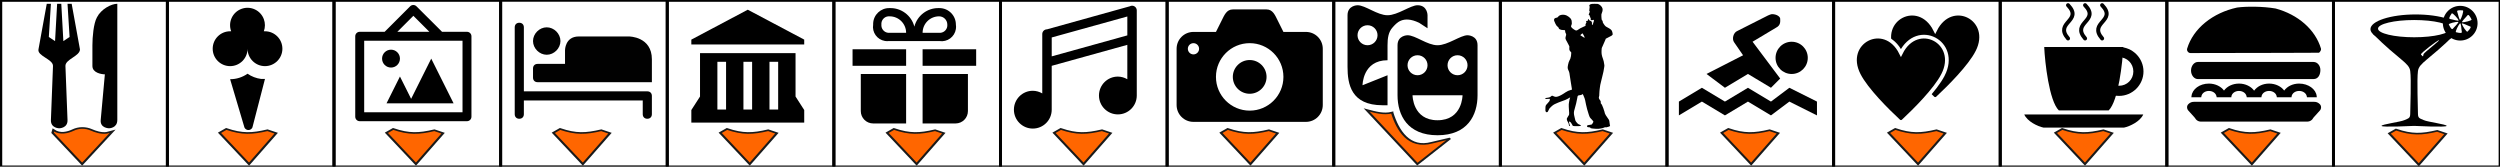 <?xml version="1.0" encoding="UTF-8" standalone="no"?>
<!-- Generator: Adobe Illustrator 19.2.1, SVG Export Plug-In . SVG Version: 6.00 Build 0)  -->

<svg
   xmlns:dc="http://purl.org/dc/elements/1.1/"
   xmlns:cc="http://creativecommons.org/ns#"
   xmlns:rdf="http://www.w3.org/1999/02/22-rdf-syntax-ns#"
   xmlns:svg="http://www.w3.org/2000/svg"
   xmlns="http://www.w3.org/2000/svg"
   xmlns:sodipodi="http://sodipodi.sourceforge.net/DTD/sodipodi-0.dtd"
   xmlns:inkscape="http://www.inkscape.org/namespaces/inkscape"
   version="1.1"
   id="Layer_1"
   x="0px"
   y="0px"
   width="675"
   height="45"
   viewBox="0 0 675 45"
   xml:space="preserve"
   inkscape:version="0.91 r13725"
   sodipodi:docname="categorysprite.svg"><defs
     id="defs7"><filter
       style="color-interpolation-filters:sRGB"
       inkscape:label="Fade to Black or White"
       id="filter4238"><feColorMatrix
         values="1 0 0 0 0 0 1 0 0 0 0 0 1 0 0 0 0 0 1 0"
         id="feColorMatrix4240"
         result="fbSourceGraphic" /><feColorMatrix
         result="fbSourceGraphicAlpha"
         in="fbSourceGraphic"
         values="0 0 0 -1 0 0 0 0 -1 0 0 0 0 -1 0 0 0 0 1 0"
         id="feColorMatrix4242" /><feColorMatrix
         id="feColorMatrix4244"
         values="1 0 0 0 0 0 1 0 0 0 0 0 1 0 0 0 0 0 1 0"
         in="fbSourceGraphic" /></filter><pattern
       id="EMFhbasepattern"
       patternUnits="userSpaceOnUse"
       width="6"
       height="6"
       x="0"
       y="0" /><filter
       style="color-interpolation-filters:sRGB;"
       inkscape:label="Silhouette"
       id="filter4430"><feColorMatrix
         values="1 0 0 0 0 0 1 0 0 0 0 0 1 0 0 0 0 0 1 0"
         id="feColorMatrix4432"
         result="fbSourceGraphic" /><feColorMatrix
         result="fbSourceGraphicAlpha"
         in="fbSourceGraphic"
         values="0 0 0 -1 0 0 0 0 -1 0 0 0 0 -1 0 0 0 0 1 0"
         id="feColorMatrix4434" /><feColorMatrix
         id="feColorMatrix4436"
         values="1 0 0 0 0 0 1 0 0 0 0 0 1 0 0 0 0 0 1 0"
         in="fbSourceGraphic"
         result="fbSourceGraphic" /><feColorMatrix
         result="fbSourceGraphicAlpha"
         in="fbSourceGraphic"
         values="0 0 0 -1 0 0 0 0 -1 0 0 0 0 -1 0 0 0 0 1 0"
         id="feColorMatrix4438" /><feColorMatrix
         id="feColorMatrix4440"
         values="1 0 0 0 0 0 1 0 0 0 0 0 1 0 0 0 0 0 1 0"
         in="fbSourceGraphic"
         result="fbSourceGraphic" /><feColorMatrix
         result="fbSourceGraphicAlpha"
         in="fbSourceGraphic"
         values="0 0 0 -1 0 0 0 0 -1 0 0 0 0 -1 0 0 0 0 1 0"
         id="feColorMatrix4442" /><feColorMatrix
         id="feColorMatrix4444"
         values="1 0 0 0 0 0 1 0 0 0 0 0 1 0 0 0 0 0 1 0"
         in="fbSourceGraphic"
         result="fbSourceGraphic" /><feColorMatrix
         result="fbSourceGraphicAlpha"
         in="fbSourceGraphic"
         values="0 0 0 -1 0 0 0 0 -1 0 0 0 0 -1 0 0 0 0 1 0"
         id="feColorMatrix4446" /><feColorMatrix
         id="feColorMatrix4448"
         values="1 0 0 0 0 0 1 0 0 0 0 0 1 0 0 0 0 0 1 0"
         in="fbSourceGraphic"
         result="fbSourceGraphic" /><feColorMatrix
         result="fbSourceGraphicAlpha"
         in="fbSourceGraphic"
         values="0 0 0 -1 0 0 0 0 -1 0 0 0 0 -1 0 0 0 0 1 0"
         id="feColorMatrix4450" /><feColorMatrix
         id="feColorMatrix4452"
         values="1 0 0 0 0 0 1 0 0 0 0 0 1 0 0 0 0 0 1 0"
         in="fbSourceGraphic"
         result="fbSourceGraphic" /><feColorMatrix
         result="fbSourceGraphicAlpha"
         in="fbSourceGraphic"
         values="0 0 0 -1 0 0 0 0 -1 0 0 0 0 -1 0 0 0 0 1 0"
         id="feColorMatrix4454" /><feColorMatrix
         id="feColorMatrix4456"
         values="1 0 0 0 0 0 1 0 0 0 0 0 1 0 0 0 0 0 1 0"
         in="fbSourceGraphic"
         result="fbSourceGraphic" /><feColorMatrix
         result="fbSourceGraphicAlpha"
         in="fbSourceGraphic"
         values="0 0 0 -1 0 0 0 0 -1 0 0 0 0 -1 0 0 0 0 1 0"
         id="feColorMatrix4458" /><feColorMatrix
         id="feColorMatrix4460"
         values="1 0 0 0 0 0 1 0 0 0 0 0 1 0 0 0 0 0 1 0"
         in="fbSourceGraphic"
         result="fbSourceGraphic" /><feColorMatrix
         result="fbSourceGraphicAlpha"
         in="fbSourceGraphic"
         values="0 0 0 -1 0 0 0 0 -1 0 0 0 0 -1 0 0 0 0 1 0"
         id="feColorMatrix4462" /><feColorMatrix
         id="feColorMatrix4464"
         values="1 0 0 0 0 0 1 0 0 0 0 0 1 0 0 0 0 0 1 0"
         in="fbSourceGraphic"
         result="fbSourceGraphic" /><feColorMatrix
         result="fbSourceGraphicAlpha"
         in="fbSourceGraphic"
         values="0 0 0 -1 0 0 0 0 -1 0 0 0 0 -1 0 0 0 0 1 0"
         id="feColorMatrix4466" /><feColorMatrix
         id="feColorMatrix4468"
         values="1 0 0 0 0 0 1 0 0 0 0 0 1 0 0 0 0 0 1 0"
         in="fbSourceGraphic"
         result="fbSourceGraphic" /><feColorMatrix
         result="fbSourceGraphicAlpha"
         in="fbSourceGraphic"
         values="0 0 0 -1 0 0 0 0 -1 0 0 0 0 -1 0 0 0 0 1 0"
         id="feColorMatrix4470" /><feFlood
         id="feFlood4472"
         flood-opacity="1"
         flood-color="rgb(0,0,0)"
         result="flood"
         in="fbSourceGraphic" /><feComposite
         id="feComposite4474"
         in2="fbSourceGraphic"
         in="flood"
         operator="in"
         result="composite" /><feGaussianBlur
         id="feGaussianBlur4476"
         stdDeviation="0.01"
         result="fbSourceGraphic" /><feColorMatrix
         result="fbSourceGraphicAlpha"
         in="fbSourceGraphic"
         values="0 0 0 -1 0 0 0 0 -1 0 0 0 0 -1 0 0 0 0 1 0"
         id="feColorMatrix4478" /><feFlood
         id="feFlood4480"
         flood-opacity="1"
         flood-color="rgb(0,0,0)"
         result="flood"
         in="fbSourceGraphic" /><feComposite
         id="feComposite4482"
         in2="fbSourceGraphic"
         in="flood"
         operator="in"
         result="composite" /><feGaussianBlur
         id="feGaussianBlur4484"
         stdDeviation="0.01"
         result="fbSourceGraphic" /><feColorMatrix
         result="fbSourceGraphicAlpha"
         in="fbSourceGraphic"
         values="0 0 0 -1 0 0 0 0 -1 0 0 0 0 -1 0 0 0 0 1 0"
         id="feColorMatrix4494" /><feFlood
         id="feFlood4496"
         flood-opacity="0.918"
         flood-color="rgb(10,0,0)"
         result="flood"
         in="fbSourceGraphic" /><feComposite
         id="feComposite4498"
         in2="fbSourceGraphic"
         in="flood"
         operator="in"
         result="composite" /><feGaussianBlur
         id="feGaussianBlur4500"
         stdDeviation="0.01"
         result="fbSourceGraphic" /><feColorMatrix
         result="fbSourceGraphicAlpha"
         in="fbSourceGraphic"
         values="0 0 0 -1 0 0 0 0 -1 0 0 0 0 -1 0 0 0 0 1 0"
         id="feColorMatrix4502" /><feFlood
         id="feFlood4504"
         flood-opacity="0.918"
         flood-color="rgb(10,0,0)"
         result="flood"
         in="fbSourceGraphic" /><feComposite
         id="feComposite4506"
         in2="fbSourceGraphic"
         in="flood"
         operator="out"
         result="composite" /><feGaussianBlur
         id="feGaussianBlur4508"
         stdDeviation="0.01" /></filter></defs><sodipodi:namedview
     pagecolor="#ffffff"
     bordercolor="#666666"
     borderopacity="1"
     objecttolerance="10"
     gridtolerance="10"
     guidetolerance="10"
     inkscape:pageopacity="0"
     inkscape:pageshadow="2"
     inkscape:window-width="1865"
     inkscape:window-height="1056"
     id="namedview5"
     showgrid="false"
     inkscape:zoom="2"
     inkscape:cx="492.87913"
     inkscape:cy="85.448181"
     inkscape:window-x="55"
     inkscape:window-y="24"
     inkscape:window-maximized="1"
     inkscape:current-layer="Layer_1" /><path
     d="m 119.353,8.586 -6.903,-6.879 c -0.469,-0.473 -1.233,-0.476 -1.707,-0.007 -0.004,0.002 -0.004,0.005 -0.008,0.007 l -6.879,6.879 -6.734,0 c -0.666,0 -1.207,0.54 -1.207,1.207 l 0,21.722 c 0,0.666 0.54,1.207 1.207,1.207 l 28.963,0 c 0.666,0 1.207,-0.54 1.207,-1.207 l 0,-21.722 c 0,-0.666 -0.54,-1.207 -1.207,-1.207 l -6.734,0 z m -7.748,-4.32 4.32,4.32 -8.641,0 4.32,-4.32 z m 13.275,26.043 -26.55,0 0,-19.309 26.55,0 0,19.309 z M 105.572,18.241 c -1.333,0 -2.414,-1.081 -2.414,-2.414 0,-1.333 1.081,-2.414 2.414,-2.414 1.333,0 2.414,1.081 2.414,2.414 0,1.333 -1.081,2.414 -2.414,2.414 z m 16.895,9.654 -18.102,0 3.62,-7.241 3.017,6.034 5.431,-10.861 6.034,12.068 z"
     id="path3"
     inkscape:connector-curvature="0" /><path
     id="path4381"
     d="m 430.388,1.033 c -0.577,-0.002 -0.754,0.026 -0.969,0.129 -0.293,0.14 -0.368,0.302 -0.254,0.548 0.058,0.124 0.06,0.146 0.03,0.277 -0.018,0.079 -0.046,0.322 -0.062,0.54 l -0.029,0.398 0.076,0.114 0.076,0.114 -0.061,0.141 c -0.298,0.689 -0.299,0.702 -0.085,0.818 0.139,0.076 0.146,0.088 0.137,0.266 -0.004,0.08 0.009,0.109 0.063,0.145 0.055,0.036 0.066,0.061 0.055,0.131 -0.01,0.069 0.005,0.106 0.072,0.181 0.072,0.08 0.082,0.107 0.064,0.177 -0.054,0.216 0.007,0.405 0.143,0.439 0.039,0.01 0.207,-0.009 0.374,-0.041 0.166,-0.032 0.312,-0.059 0.323,-0.058 0.03,6.385e-4 0.025,0.292 -0.006,0.348 -0.014,0.026 -0.076,0.225 -0.138,0.442 -0.139,0.488 -0.187,0.626 -0.22,0.626 -0.035,0 -0.188,-0.245 -0.188,-0.301 0,-0.025 0.018,-0.061 0.041,-0.08 0.026,-0.022 0.041,-0.082 0.041,-0.168 0,-0.106 -0.014,-0.148 -0.067,-0.201 -0.037,-0.037 -0.082,-0.067 -0.1,-0.067 -0.02,0 -0.014,-0.021 0.016,-0.054 0.047,-0.052 0.046,-0.056 -0.037,-0.134 -0.051,-0.047 -0.173,-0.109 -0.298,-0.151 -0.232,-0.077 -0.338,-0.165 -0.434,-0.357 -0.03,-0.061 -0.074,-0.126 -0.096,-0.145 -0.063,-0.052 -0.107,0.056 -0.121,0.303 l -0.012,0.211 -0.17,0 c -0.293,0 -0.393,0.147 -0.246,0.363 0.065,0.096 0.066,0.099 0.014,0.127 -0.067,0.036 -0.125,0.146 -0.15,0.286 -0.011,0.059 -0.042,0.153 -0.07,0.209 -0.064,0.127 -0.064,0.145 0.007,0.215 0.048,0.048 0.051,0.063 0.02,0.094 -0.085,0.084 -0.375,0.234 -0.709,0.368 -0.494,0.198 -1.099,0.532 -1.369,0.755 -0.122,0.101 -0.341,0.195 -0.456,0.195 -0.161,4.063e-4 -0.346,-0.085 -0.664,-0.308 -0.761,-0.533 -0.855,-0.711 -0.643,-1.208 l 0.102,-0.238 -0.007,-0.367 c -0.004,-0.202 -0.021,-0.435 -0.037,-0.517 -0.037,-0.187 -0.157,-0.432 -0.305,-0.624 -0.185,-0.241 -0.613,-0.57 -0.985,-0.757 -0.816,-0.411 -1.955,-0.277 -2.331,0.274 -0.132,0.193 -0.221,0.25 -0.454,0.29 -0.406,0.069 -0.591,0.192 -0.657,0.44 -0.067,0.25 0.005,0.491 0.36,1.204 0.227,0.456 0.289,0.534 0.711,0.902 0.135,0.117 0.159,0.154 0.179,0.266 0.028,0.16 0.07,0.207 0.274,0.316 0.265,0.141 0.533,0.199 0.962,0.206 0.479,0.008 0.485,0.013 0.502,0.359 0.011,0.216 0.024,0.262 0.13,0.471 0.168,0.331 0.172,0.383 0.051,0.788 -0.078,0.264 -0.101,0.388 -0.101,0.552 -3.9e-4,0.203 0.006,0.226 0.155,0.531 0.086,0.175 0.233,0.447 0.329,0.604 0.096,0.157 0.263,0.476 0.372,0.707 l 0.198,0.422 -0.011,0.204 c -0.026,0.51 -0.019,0.634 0.05,0.815 0.045,0.119 0.101,0.207 0.174,0.272 0.314,0.283 0.29,0.244 0.29,0.485 0,0.515 -0.11,1.189 -0.249,1.523 -0.045,0.109 -0.142,0.304 -0.214,0.432 -0.162,0.289 -0.311,0.731 -0.396,1.175 -0.159,0.829 -0.148,1.012 0.095,1.528 0.258,0.547 0.267,0.588 0.507,2.328 0.054,0.389 0.133,0.891 0.176,1.116 0.159,0.827 0.249,1.39 0.253,1.586 l 0.005,0.201 -0.313,0.081 c -0.548,0.142 -0.922,0.311 -1.401,0.632 -0.135,0.09 -0.349,0.234 -0.476,0.319 -0.711,0.476 -1.486,0.833 -1.949,0.898 -0.292,0.041 -0.512,-0.003 -0.836,-0.166 -0.375,-0.189 -0.416,-0.185 -0.71,0.076 -0.074,0.066 -0.179,0.142 -0.234,0.17 -0.148,0.076 -0.504,0.159 -0.82,0.192 -0.421,0.044 -0.394,0.032 -0.411,0.181 -0.008,0.071 -0.01,0.135 -0.004,0.141 0.006,0.006 0.214,-0.006 0.462,-0.028 0.248,-0.021 0.514,-0.033 0.592,-0.025 l 0.141,0.014 0.009,0.109 c 0.015,0.172 -0.044,0.377 -0.157,0.549 -0.057,0.087 -0.271,0.335 -0.474,0.552 -0.489,0.52 -0.525,0.588 -0.561,1.065 -0.062,0.81 -0.027,1.091 0.154,1.25 0.088,0.077 0.113,0.086 0.221,0.074 0.216,-0.024 0.324,-0.156 0.497,-0.605 0.122,-0.317 0.226,-0.457 0.602,-0.813 0.531,-0.502 0.827,-0.696 1.462,-0.956 0.161,-0.066 0.396,-0.17 0.522,-0.231 0.126,-0.061 0.388,-0.161 0.582,-0.222 0.972,-0.307 1.745,-0.643 2.349,-1.022 0.154,-0.097 0.285,-0.172 0.291,-0.166 0.006,0.006 -0.014,0.064 -0.043,0.13 -0.087,0.195 -0.181,0.605 -0.272,1.185 -0.083,0.532 -0.085,0.559 -0.07,1.225 0.008,0.374 0.036,0.858 0.062,1.075 0.048,0.4 0.057,0.802 0.024,1.025 -0.014,0.093 -0.085,0.222 -0.301,0.543 -0.164,0.243 -0.29,0.461 -0.301,0.517 -0.01,0.053 -0.012,0.18 -0.005,0.282 0.012,0.162 0.034,0.225 0.185,0.508 0.303,0.569 0.318,0.607 0.368,0.93 l 0.047,0.304 0.131,0 0.131,0 -0.04,-0.129 c -0.225,-0.73 -0.272,-0.935 -0.231,-1.012 0.041,-0.076 0.098,-0.07 0.264,0.025 0.193,0.111 0.316,0.271 0.539,0.705 0.138,0.267 0.211,0.38 0.261,0.404 0.127,0.06 0.914,0.095 1.424,0.063 0.532,-0.033 0.61,-0.045 0.676,-0.104 0.099,-0.087 0.032,-0.168 -0.208,-0.25 -0.336,-0.115 -0.514,-0.223 -0.72,-0.434 -0.11,-0.113 -0.271,-0.311 -0.358,-0.442 -0.129,-0.194 -0.167,-0.277 -0.205,-0.45 -0.025,-0.117 -0.099,-0.427 -0.165,-0.689 -0.273,-1.087 -0.269,-1.413 0.028,-2.337 0.229,-0.711 0.585,-2.215 0.695,-2.933 0.061,-0.398 0.068,-0.425 0.143,-0.533 0.08,-0.115 0.182,-0.153 0.489,-0.184 0.371,-0.037 0.45,-0.061 0.658,-0.2 l 0.175,-0.118 0.194,0.403 c 0.107,0.222 0.248,0.566 0.313,0.765 0.12,0.366 0.155,0.518 0.383,1.693 0.134,0.691 0.424,1.748 0.725,2.641 0.27,0.803 0.28,0.82 0.769,1.318 0.249,0.253 0.44,0.471 0.465,0.53 0.053,0.128 0.018,0.257 -0.12,0.442 -0.054,0.072 -0.122,0.184 -0.15,0.248 -0.086,0.192 -0.212,0.241 -0.787,0.307 -0.482,0.055 -0.643,0.137 -0.643,0.327 0,0.13 0.083,0.235 0.212,0.269 0.055,0.015 0.223,0.035 0.373,0.045 0.269,0.018 0.273,0.019 0.313,0.102 0.074,0.15 0.143,0.177 0.585,0.223 0.224,0.023 0.592,0.053 0.816,0.067 0.655,0.039 1.061,0.017 1.429,-0.077 0.172,-0.044 0.404,-0.094 0.515,-0.111 0.145,-0.022 0.267,-0.064 0.43,-0.149 0.222,-0.115 0.231,-0.117 0.312,-0.077 0.072,0.036 0.114,0.037 0.304,0.008 0.407,-0.062 0.942,-0.273 0.942,-0.371 0,-0.017 -0.023,-0.121 -0.051,-0.232 -0.028,-0.111 -0.066,-0.367 -0.084,-0.569 -0.038,-0.424 -0.086,-0.664 -0.164,-0.818 -0.031,-0.06 -0.171,-0.267 -0.313,-0.46 -0.478,-0.653 -0.731,-1.072 -0.798,-1.321 -0.016,-0.06 -0.061,-0.25 -0.1,-0.422 -0.08,-0.356 -0.54,-1.611 -0.683,-1.864 -0.051,-0.09 -0.144,-0.223 -0.208,-0.296 l -0.115,-0.132 0.007,-0.257 c 0.008,-0.301 -0.005,-0.335 -0.246,-0.635 -0.179,-0.223 -0.215,-0.293 -0.263,-0.517 -0.03,-0.137 -0.026,-0.171 0.039,-0.395 0.066,-0.223 0.072,-0.286 0.071,-0.707 -5.1e-4,-0.313 0.016,-0.585 0.052,-0.844 0.029,-0.21 0.072,-0.578 0.095,-0.817 0.05,-0.513 0.152,-1.033 0.339,-1.734 0.075,-0.28 0.173,-0.684 0.219,-0.898 0.045,-0.214 0.155,-0.665 0.243,-1.001 0.088,-0.337 0.169,-0.68 0.178,-0.762 0.04,-0.348 0.184,-1.194 0.223,-1.316 0.032,-0.099 0.039,-0.188 0.026,-0.351 -0.016,-0.202 -0.04,-0.351 -0.18,-1.081 -0.027,-0.142 -0.113,-0.43 -0.191,-0.639 -0.345,-0.928 -0.421,-1.344 -0.401,-2.189 0.017,-0.683 0.029,-0.743 0.26,-1.212 0.195,-0.397 0.479,-1.043 0.722,-1.646 l 0.181,-0.449 0.129,-0.051 c 0.225,-0.089 1.164,-0.578 1.393,-0.726 0.24,-0.154 0.327,-0.272 0.327,-0.444 0,-0.175 -0.113,-0.657 -0.193,-0.826 -0.168,-0.352 -0.449,-0.577 -1.233,-0.989 -0.509,-0.268 -0.586,-0.336 -0.935,-0.834 -0.275,-0.392 -0.332,-0.508 -0.332,-0.675 0,-0.201 -0.03,-0.29 -0.113,-0.337 -0.043,-0.024 -0.077,-0.055 -0.077,-0.068 -8e-5,-0.013 -0.018,-0.038 -0.04,-0.054 -0.053,-0.04 -0.087,-0.282 -0.126,-0.892 -0.036,-0.575 -0.016,-0.732 0.139,-1.086 0.182,-0.414 0.236,-0.845 0.148,-1.181 -0.114,-0.438 -0.612,-0.962 -1.095,-1.15 -0.178,-0.07 -0.201,-0.072 -0.904,-0.081 -0.1,-0.001 -0.191,-0.002 -0.273,-0.002 z m -3.115,7.965 0.076,0.09 c 0.042,0.049 0.167,0.273 0.279,0.496 0.16,0.318 0.204,0.431 0.204,0.524 0,0.065 -0.009,0.117 -0.02,0.116 -0.022,-0.003 -0.348,-0.207 -0.646,-0.406 -0.105,-0.07 -0.255,-0.163 -0.333,-0.206 -0.079,-0.044 -0.143,-0.092 -0.143,-0.107 -3e-5,-0.042 0.236,-0.261 0.421,-0.391 l 0.163,-0.114 z"
     style="fill:#000000"
     inkscape:connector-curvature="0" /><path
     d="m 332.863,2.545 c -1.682,0 -2.284,1.532 -3.036,3.036 l -1.518,3.036 -6.072,0 c -2.523,0 -4.554,2.031 -4.554,4.554 l 0,15.179 c 0,2.523 2.031,4.554 4.554,4.554 l 30.359,0 c 2.523,0 4.554,-2.031 4.554,-4.554 l 0,-15.179 c 0,-2.523 -2.031,-4.554 -4.554,-4.554 l -6.072,0 -1.518,-3.036 c -0.759,-1.518 -1.354,-3.036 -3.036,-3.036 l -9.108,0 z m -10.626,9.108 c 0.838,0 1.518,0.68 1.518,1.518 0,0.838 -0.68,1.518 -1.518,1.518 -0.838,0 -1.518,-0.68 -1.518,-1.518 0,-0.838 0.68,-1.518 1.518,-1.518 z m 15.179,0 c 5.03,0 9.108,4.077 9.108,9.108 0,5.03 -4.077,9.108 -9.108,9.108 -5.03,0 -9.108,-4.077 -9.108,-9.108 0,-5.03 4.077,-9.108 9.108,-9.108 z m 0,4.554 c -2.515,0 -4.554,2.039 -4.554,4.554 l 0,0 c 0,2.515 2.039,4.554 4.554,4.554 l 0,0 c 2.515,0 4.554,-2.039 4.554,-4.554 l 0,0 c 0,-2.515 -2.039,-4.554 -4.554,-4.554 l 0,0 z"
     id="rect7143"
     inkscape:connector-curvature="0" /><path
     id="path4173"
     d="m 244.652,13.308 0,4.45 -14.462,0 0,-4.45 14.462,0 z m 4.45,0 0,4.45 14.462,0 0,-4.45 -14.462,0 z m -16.687,6.675 0,10.012 c 0,1.843 1.494,3.337 3.337,3.337 l 8.9,0 0,-13.349 -12.237,0 z m 16.687,0 0,13.349 8.9,0 c 1.843,0 3.337,-1.494 3.337,-3.337 l 0,-10.012 -12.237,0 z m 4.45,-17.799 c -3.122,-0.099 -5.895,1.981 -6.675,5.006 -0.779,-3.025 -3.553,-5.105 -6.675,-5.006 -2.383,-0.075 -4.375,1.796 -4.45,4.179 -0.003,0.09 -0.003,0.181 0,0.271 -0.346,2.097 1.073,4.078 3.17,4.425 0.357,0.059 0.72,0.067 1.079,0.025 l 13.639,0 c 2.124,0.333 4.117,-1.119 4.45,-3.243 0.063,-0.4 0.063,-0.807 0,-1.207 4.4e-4,-2.458 -1.991,-4.45 -4.449,-4.451 -0.03,0 -0.06,2.225e-4 -0.09,8.901e-4 z m -13.349,6.675 c -1.126,0.103 -2.122,-0.726 -2.225,-1.852 -0.011,-0.124 -0.011,-0.249 0,-0.373 -0.103,-1.126 0.726,-2.122 1.852,-2.225 0.124,-0.011 0.249,-0.011 0.373,0 2.458,0 4.45,1.992 4.45,4.45 l -4.45,0 z m 13.349,0 -4.45,0 c 0,-2.458 1.992,-4.45 4.45,-4.45 1.229,0 2.225,0.996 2.225,2.225 0.103,1.126 -0.726,2.122 -1.852,2.225 -0.124,0.011 -0.249,0.011 -0.373,0 z"
     inkscape:connector-curvature="0" /><path
     inkscape:connector-curvature="0"
     d="m 62.133,21.385 c 1.683,0.001 3.326,-0.516 4.705,-1.482 1.091,0.761 2.35,1.245 3.67,1.411 l 1.035,0 -3.387,13.079 c -0.255,0.598 -0.945,0.876 -1.543,0.621 -0.279,-0.119 -0.502,-0.342 -0.621,-0.621 L 62.133,21.385 Z"
     id="path4193" /><path
     inkscape:connector-curvature="0"
     d="m 76.248,13.151 c 0,2.598 -2.106,4.705 -4.705,4.705 -2.598,0 -4.705,-2.106 -4.705,-4.705 l 0,0 0,0 0,0 c 0,2.598 -2.106,4.705 -4.705,4.705 -2.598,0 -4.705,-2.106 -4.705,-4.705 0,-2.598 2.106,-4.705 4.705,-4.705 l 0.282,0 c -0.904,-2.436 0.338,-5.144 2.773,-6.048 2.436,-0.904 5.144,0.338 6.048,2.773 0.392,1.056 0.392,2.218 0,3.274 l 0.306,0 c 2.598,2.353e-4 4.705,2.107 4.705,4.705 z"
     id="path4195" /><path
     d="m 140.21,6.144 c -0.741,0 -1.234,0.494 -1.234,1.234 l 0,18.517 0,4.938 c 0,0.741 0.494,1.234 1.234,1.234 0.741,0 1.234,-0.494 1.234,-1.234 l 0,-3.703 32.096,0 0,3.703 c 0,0.741 0.494,1.234 1.234,1.234 0.741,0 1.234,-0.494 1.234,-1.234 l 0,-4.938 c 0,-0.741 -0.494,-1.234 -1.234,-1.234 l -33.33,0 0,-17.282 c 0,-0.741 -0.494,-1.234 -1.234,-1.234 z m 7.407,1.234 c -1.975,0 -3.703,1.728 -3.703,3.703 l 0,0 c 0,1.975 1.728,3.703 3.703,3.703 l 0,0 c 1.975,0 3.703,-1.728 3.703,-3.703 l 0,0 c 0,-1.975 -1.728,-3.703 -3.703,-3.703 l 0,0 z m 8.641,2.469 c -3.703,0 -3.703,3.703 -3.703,3.703 l 0,3.703 -7.407,0 c -0.741,0 -1.234,0.494 -1.234,1.234 l 0,2.469 c 0,0.741 0.494,1.234 1.234,1.234 l 8.641,0 22.22,0 0,-6.172 c 0,-6.172 -6.172,-6.172 -6.172,-6.172 l -13.579,0 z"
     style="fill:#010101"
     id="rect6507"
     inkscape:connector-curvature="0" /><path
     id="path4217"
     d="m 305.656,1.541 c -0.205,0.002 -0.407,0.055 -0.587,0.153 l -22.38,6.227 c -0.705,0 -1.276,0.571 -1.276,1.276 l 0,16.026 c -0.773,-0.459 -1.653,-0.705 -2.552,-0.715 -2.819,0 -5.104,2.285 -5.104,5.104 0,2.819 2.285,5.104 5.104,5.104 2.819,0 5.104,-2.285 5.104,-5.104 l 0,-11.841 20.415,-5.665 0,9.289 c -0.773,-0.459 -1.653,-0.705 -2.552,-0.715 -2.819,0 -5.104,2.285 -5.104,5.104 0,2.819 2.285,5.104 5.104,5.104 2.819,0 5.104,-2.285 5.104,-5.104 l 0,-22.967 c 0,-0.705 -0.571,-1.276 -1.276,-1.276 z m -1.276,8.013 -20.415,5.665 0,-5.104 20.415,-5.665 c 0,0 0,5.104 0,5.104 z"
     inkscape:connector-curvature="0" /><path
     d="M 12.625,1.019 10.384,13.346 c -0.328,1.804 3.993,2.647 3.922,4.482 l -0.56,14.568 c -0.086,2.24 2.241,2.241 2.241,2.241 0,0 2.327,-0.002 2.241,-2.241 L 17.668,17.828 c -0.07,-1.832 3.885,-2.646 3.922,-4.482 l -2.241,-12.327 -1.121,0 0.56,8.965 -1.681,1.121 -0.56,-10.085 -1.121,0 -0.56,10.085 -1.681,-1.121 0.56,-8.965 -1.121,0 z m 19.05,0 c -1.65,0 -4.402,1.468 -5.502,3.668 -0.917,1.65 -1.221,5.337 -1.221,7.538 l 0,5.603 c 0,1.834 2.445,2.241 3.362,2.241 l -1.121,12.327 c -0.203,2.232 2.241,2.241 2.241,2.241 0,0 2.241,0 2.241,-2.241 l 0,-31.377 z"
     id="path11774"
     inkscape:connector-curvature="0" /><path
     d="m 478.432,3.817 c -0.279,0 -1.082,0.364 -1.082,0.364 l -8.257,4.174 c -1.099,0.438 -1.535,2.192 -0.874,3.068 l 2.412,3.5 -9.868,5.043 4.966,3.728 6.218,-3.728 6.213,3.728 2.49,-2.49 -7.456,-9.941 6.354,-3.801 c 1.314,-0.662 1.102,-1.751 1.102,-2.412 -0.01,-0.522 -0.895,-1.233 -2.219,-1.233 z m 5.32,7.456 c -2.404,0 -4.354,1.945 -4.354,4.349 0,2.404 1.95,4.354 4.354,4.354 2.404,0 4.349,-1.95 4.349,-4.354 0,-2.404 -1.945,-4.349 -4.349,-4.349 z m -24.236,12.426 -6.213,3.728 0,3.728 6.213,-3.728 6.213,3.728 6.218,-3.728 6.213,3.728 4.966,-3.728 7.456,3.728 0,-3.728 -7.456,-3.728 -4.966,3.728 -6.213,-3.728 -6.218,3.728 -6.213,-3.728 z"
     inkscape:connector-curvature="0"
     id="path16388" /><path
     d="m 366.532,1.414 c 0,0 -2.7,0 -2.7,2.7 l 0,13.928 c 0,4.672 0.956,10.374 9.451,10.374 l 1.35,0 0,-8.101 -6.751,2.7 c 0,0 0,-6.751 6.751,-6.751 l 0,-4.05 c 0,-1.911 0.234,-3.567 1.35,-4.794 1.03,-1.133 2.713,-3.395 7.172,-1.271 l 2.278,1.482 0,-3.518 c 0,0 0,-2.7 -2.7,-2.7 -1.911,0 -5.34,2.7 -8.101,2.7 -2.761,0 -5.977,-2.7 -8.101,-2.7 z m 2.7,5.4 c 1.491,0 2.7,1.209 2.7,2.7 0,1.491 -1.209,2.7 -2.7,2.7 -1.491,0 -2.7,-1.209 -2.7,-2.7 0,-1.491 1.209,-2.7 2.7,-2.7 z m 10.801,2.7 c 0,0 -2.7,0 -2.7,2.7 l 0,13.501 c 0,5.4 2.7,10.801 10.801,10.801 8.101,0 10.801,-5.4 10.801,-10.801 l 0,-13.501 c 0,-2.7 -2.7,-2.7 -2.7,-2.7 -1.911,0 -5.34,2.7 -8.101,2.7 -2.761,0 -5.977,-2.7 -8.101,-2.7 z m 2.7,5.4 c 1.491,0 2.7,1.209 2.7,2.7 0,1.491 -1.209,2.7 -2.7,2.7 -1.491,0 -2.7,-1.209 -2.7,-2.7 0,-1.491 1.209,-2.7 2.7,-2.7 z m 10.801,0 c 1.491,0 2.7,1.209 2.7,2.7 0,1.491 -1.209,2.7 -2.7,2.7 -1.491,0 -2.7,-1.209 -2.7,-2.7 0,-1.491 1.209,-2.7 2.7,-2.7 z m -12.151,10.801 6.751,0 6.751,0 c 0,0 0,6.751 -6.751,6.751 -6.751,0 -6.751,-6.751 -6.751,-6.751 z"
     id="path6342-3"
     inkscape:connector-curvature="0" /><path
     d="m 201.899,2.62 -15.239,8.077 0,1.3 30.478,0 0,-1.3 -15.239,-8.077 z m -12.894,11.722 0,11.722 -2.344,3.645 0,3.388 30.478,0 0,-3.388 -2.344,-3.645 0,-11.722 -25.789,0 z m 4.689,2.344 2.344,0 0,12.894 -2.344,0 0,-12.894 z m 7.033,0 2.344,0 0,12.894 -2.344,0 0,-12.894 z m 7.033,0 2.344,0 0,12.894 -2.344,0 0,-12.894 z"
     id="path7509"
     inkscape:connector-curvature="0" /><path
     sodipodi:nodetypes="cccccc"
     inkscape:connector-curvature="0"
     id="path4216"
     d="M 55.935,221.07 -65.906,325.067 465.912,1170.314 954.665,334.979 798.023,255.932 C 518.791,354.56 342.526,366.733 55.935,221.07 Z"
     style="fill:#ff6600;fill-opacity:1;stroke:#1a1a1a;stroke-width:43.902;stroke-miterlimit:4;stroke-dasharray:none;stroke-opacity:1;filter:url(#filter4238)"
     transform="matrix(0.015,0,0,0.01,601.015,32.606)" /><rect
     style="fill:none;fill-opacity:1;stroke:#000000;stroke-width:0.8;stroke-miterlimit:4;stroke-dasharray:none;stroke-opacity:1"
     id="rect4178"
     width="45"
     height="45"
     x="0.201"
     y="0.089" /><rect
     y="0.089"
     x="585.044"
     height="45"
     width="45"
     id="rect4189"
     style="fill:none;fill-opacity:1;stroke:#000000;stroke-width:0.8;stroke-miterlimit:4;stroke-dasharray:none;stroke-opacity:1" /><rect
     style="fill:none;fill-opacity:1;stroke:#000000;stroke-width:0.8;stroke-miterlimit:4;stroke-dasharray:none;stroke-opacity:1"
     id="rect4205"
     width="45"
     height="45"
     x="540.056"
     y="0.089" /><rect
     y="0.089"
     x="495.068"
     height="45"
     width="45"
     id="rect4207"
     style="fill:none;fill-opacity:1;stroke:#000000;stroke-width:0.8;stroke-miterlimit:4;stroke-dasharray:none;stroke-opacity:1" /><rect
     style="fill:none;fill-opacity:1;stroke:#000000;stroke-width:0.8;stroke-miterlimit:4;stroke-dasharray:none;stroke-opacity:1"
     id="rect4209"
     width="45"
     height="45"
     x="450.081"
     y="0.089" /><rect
     y="0.089"
     x="405.093"
     height="45"
     width="45"
     id="rect4211"
     style="fill:none;fill-opacity:1;stroke:#000000;stroke-width:0.8;stroke-miterlimit:4;stroke-dasharray:none;stroke-opacity:1" /><rect
     style="fill:none;fill-opacity:1;stroke:#000000;stroke-width:0.8;stroke-miterlimit:4;stroke-dasharray:none;stroke-opacity:1"
     id="rect4213"
     width="45"
     height="45"
     x="360.105"
     y="0.089" /><rect
     y="0.089"
     x="315.117"
     height="45"
     width="45"
     id="rect4215"
     style="fill:none;fill-opacity:1;stroke:#000000;stroke-width:0.8;stroke-miterlimit:4;stroke-dasharray:none;stroke-opacity:1" /><rect
     style="fill:none;fill-opacity:1;stroke:#000000;stroke-width:0.8;stroke-miterlimit:4;stroke-dasharray:none;stroke-opacity:1"
     id="rect4217"
     width="45"
     height="45"
     x="270.129"
     y="0.089" /><rect
     y="0.089"
     x="225.141"
     height="45"
     width="45"
     id="rect4219"
     style="fill:none;fill-opacity:1;stroke:#000000;stroke-width:0.8;stroke-miterlimit:4;stroke-dasharray:none;stroke-opacity:1" /><rect
     style="fill:none;fill-opacity:1;stroke:#000000;stroke-width:0.8;stroke-miterlimit:4;stroke-dasharray:none;stroke-opacity:1"
     id="rect4221"
     width="45"
     height="45"
     x="180.153"
     y="0.089" /><rect
     y="0.06"
     x="135.165"
     height="45"
     width="45"
     id="rect4223"
     style="fill:none;fill-opacity:1;stroke:#000000;stroke-width:0.8;stroke-miterlimit:4;stroke-dasharray:none;stroke-opacity:1" /><rect
     style="fill:none;fill-opacity:1;stroke:#000000;stroke-width:0.8;stroke-miterlimit:4;stroke-dasharray:none;stroke-opacity:1"
     id="rect4225"
     width="45"
     height="45"
     x="630.032"
     y="0.089" /><rect
     style="fill:none;fill-opacity:1;stroke:#000000;stroke-width:0.8;stroke-miterlimit:4;stroke-dasharray:none;stroke-opacity:1"
     id="rect4236"
     width="45"
     height="45"
     x="90.177"
     y="0.089" /><rect
     y="0.089"
     x="45.189"
     height="45"
     width="45"
     id="rect4238"
     style="fill:none;fill-opacity:1;stroke:#000000;stroke-width:0.8;stroke-miterlimit:4;stroke-dasharray:none;stroke-opacity:1" /><path
     transform="matrix(0.015,0,0,0.01,555.952,32.606)"
     style="fill:#ff6600;fill-opacity:1;stroke:#1a1a1a;stroke-width:43.902;stroke-miterlimit:4;stroke-dasharray:none;stroke-opacity:1;filter:url(#filter4238)"
     d="M 55.935,221.07 -65.906,325.067 465.912,1170.314 954.665,334.979 798.023,255.932 C 518.791,354.56 342.526,366.733 55.935,221.07 Z"
     id="path4240"
     inkscape:connector-curvature="0"
     sodipodi:nodetypes="cccccc" /><path
     sodipodi:nodetypes="cccccc"
     inkscape:connector-curvature="0"
     id="path4242"
     d="M 55.935,221.07 -65.906,325.067 465.912,1170.314 954.665,334.979 798.023,255.932 C 518.791,354.56 342.526,366.733 55.935,221.07 Z"
     style="fill:#ff6600;fill-opacity:1;stroke:#1a1a1a;stroke-width:43.902;stroke-miterlimit:4;stroke-dasharray:none;stroke-opacity:1;filter:url(#filter4238)"
     transform="matrix(0.015,0,0,0.01,510.888,32.606)" /><path
     transform="matrix(0.015,0,0,0.01,465.824,32.606)"
     style="fill:#ff6600;fill-opacity:1;stroke:#1a1a1a;stroke-width:43.902;stroke-miterlimit:4;stroke-dasharray:none;stroke-opacity:1;filter:url(#filter4238)"
     d="M 55.935,221.07 -65.906,325.067 465.912,1170.314 954.665,334.979 798.023,255.932 C 518.791,354.56 342.526,366.733 55.935,221.07 Z"
     id="path4244"
     inkscape:connector-curvature="0"
     sodipodi:nodetypes="cccccc" /><path
     sodipodi:nodetypes="cccccc"
     inkscape:connector-curvature="0"
     id="path4246"
     d="M 55.935,221.07 -65.906,325.067 465.912,1170.314 954.665,334.979 798.023,255.932 C 518.791,354.56 342.526,366.733 55.935,221.07 Z"
     style="fill:#ff6600;fill-opacity:1;stroke:#1a1a1a;stroke-width:43.902;stroke-miterlimit:4;stroke-dasharray:none;stroke-opacity:1;filter:url(#filter4238)"
     transform="matrix(0.015,0,0,0.01,420.761,32.606)" /><path
     transform="matrix(0.015,0,0,0.01,375.697,32.606)"
     style="fill:#ff6600;fill-opacity:1;stroke:#1a1a1a;stroke-width:43.902;stroke-miterlimit:4;stroke-dasharray:none;stroke-opacity:1;filter:url(#filter4238)"
     d="m 12.008,-220.718 c -152.87,58.355 -305.741,-10.291 -458.611,-70.878 L 465.912,1170.314 1054.232,477.639 730.669,591.875 C 313.198,764.77 110.891,261.164 12.008,-220.718 Z"
     id="path4248"
     inkscape:connector-curvature="0"
     sodipodi:nodetypes="cccccc" /><path
     sodipodi:nodetypes="cccccc"
     inkscape:connector-curvature="0"
     id="path4250"
     d="M 55.935,221.07 -65.906,325.067 465.912,1170.314 954.665,334.979 798.023,255.932 C 518.791,354.56 342.526,366.733 55.935,221.07 Z"
     style="fill:#ff6600;fill-opacity:1;stroke:#1a1a1a;stroke-width:43.902;stroke-miterlimit:4;stroke-dasharray:none;stroke-opacity:1;filter:url(#filter4238)"
     transform="matrix(0.015,0,0,0.01,330.634,32.606)" /><path
     transform="matrix(0.015,0,0,0.01,285.57,32.606)"
     style="fill:#ff6600;fill-opacity:1;stroke:#1a1a1a;stroke-width:43.902;stroke-miterlimit:4;stroke-dasharray:none;stroke-opacity:1;filter:url(#filter4238)"
     d="M 55.935,221.07 -65.906,325.067 465.912,1170.314 954.665,334.979 798.023,255.932 C 518.791,354.56 342.526,366.733 55.935,221.07 Z"
     id="path4252"
     inkscape:connector-curvature="0"
     sodipodi:nodetypes="cccccc" /><path
     sodipodi:nodetypes="cccccc"
     inkscape:connector-curvature="0"
     id="path4254"
     d="M 55.935,221.07 -65.906,325.067 465.912,1170.314 954.665,334.979 798.023,255.932 C 518.791,354.56 342.526,366.733 55.935,221.07 Z"
     style="fill:#ff6600;fill-opacity:1;stroke:#1a1a1a;stroke-width:43.902;stroke-miterlimit:4;stroke-dasharray:none;stroke-opacity:1;filter:url(#filter4238)"
     transform="matrix(0.015,0,0,0.01,240.507,32.606)" /><path
     transform="matrix(0.015,0,0,0.01,195.443,32.606)"
     style="fill:#ff6600;fill-opacity:1;stroke:#1a1a1a;stroke-width:43.902;stroke-miterlimit:4;stroke-dasharray:none;stroke-opacity:1;filter:url(#filter4238)"
     d="M 55.935,221.07 -65.906,325.067 465.912,1170.314 954.665,334.979 798.023,255.932 C 518.791,354.56 342.526,366.733 55.935,221.07 Z"
     id="path4256"
     inkscape:connector-curvature="0"
     sodipodi:nodetypes="cccccc" /><path
     sodipodi:nodetypes="cccccc"
     inkscape:connector-curvature="0"
     id="path4258"
     d="M 55.935,221.07 -65.906,325.067 465.912,1170.314 954.665,334.979 798.023,255.932 C 518.791,354.56 342.526,366.733 55.935,221.07 Z"
     style="fill:#ff6600;fill-opacity:1;stroke:#1a1a1a;stroke-width:43.902;stroke-miterlimit:4;stroke-dasharray:none;stroke-opacity:1;filter:url(#filter4238)"
     transform="matrix(0.015,0,0,0.01,150.379,32.606)" /><path
     transform="matrix(0.015,0,0,0.01,105.316,32.606)"
     style="fill:#ff6600;fill-opacity:1;stroke:#1a1a1a;stroke-width:43.902;stroke-miterlimit:4;stroke-dasharray:none;stroke-opacity:1;filter:url(#filter4238)"
     d="M 55.935,221.07 -65.906,325.067 465.912,1170.314 954.665,334.979 798.023,255.932 C 518.791,354.56 342.526,366.733 55.935,221.07 Z"
     id="path4260"
     inkscape:connector-curvature="0"
     sodipodi:nodetypes="cccccc" /><path
     sodipodi:nodetypes="cccccc"
     inkscape:connector-curvature="0"
     id="path4262"
     d="M 55.935,221.07 -65.906,325.067 465.912,1170.314 954.665,334.979 798.023,255.932 C 518.791,354.56 342.526,366.733 55.935,221.07 Z"
     style="fill:#ff6600;fill-opacity:1;stroke:#1a1a1a;stroke-width:43.902;stroke-miterlimit:4;stroke-dasharray:none;stroke-opacity:1;filter:url(#filter4238)"
     transform="matrix(0.015,0,0,0.01,60.252,32.606)" /><path
     transform="matrix(0.015,0,0,0.01,15.189,32.606)"
     style="fill:#ff6600;fill-opacity:1;stroke:#1a1a1a;stroke-width:43.902;stroke-miterlimit:4;stroke-dasharray:none;stroke-opacity:1;filter:url(#filter4238)"
     d="M -51.846,250.088 -65.906,325.067 465.912,1170.314 1014.774,283.161 905.804,326.404 C 805.992,347.289 694.485,286.978 636.845,248.506 524.594,173.582 404.086,179.711 304.896,249.677 203.458,321.229 66.733,373.184 -51.846,250.088 Z"
     id="path4264"
     inkscape:connector-curvature="0"
     sodipodi:nodetypes="cccccssc" /><path
     sodipodi:nodetypes="cccccc"
     inkscape:connector-curvature="0"
     id="path4266"
     d="M 55.935,221.07 -65.906,325.067 465.912,1170.314 954.665,334.979 798.023,255.932 C 518.791,354.56 342.526,366.733 55.935,221.07 Z"
     style="fill:#ff6600;fill-opacity:1;stroke:#1a1a1a;stroke-width:43.902;stroke-miterlimit:4;stroke-dasharray:none;stroke-opacity:1;filter:url(#filter4238)"
     transform="matrix(0.015,0,0,0.01,646.079,32.778)" /><path
     sodipodi:nodetypes="cccccccssscscscccccccsccccccsccccccsccccccsccccccscscscccscccccsscccscss"
     inkscape:connector-curvature="0"
     id="rect4783-8-1"
     style="fill:#000000"
     d="m 626.133,14.238 c 0.303,-0.227 0.647,-0.743 0.536,-1.105 -1.56,-5.211 -6.244,-9.211 -12.246,-10.835 -3.453,-0.595 -7.887,-0.603 -10.406,-0.263 -6.51,1.412 -11.842,5.587 -13.492,11.098 -0.165,0.55 0.312,1.191 0.886,1.19 l 24.82,-0.046 m -22.806,2.452 c -1.008,0 -1.849,1.057 -1.849,2.318 0,1.26 0.841,2.305 1.849,2.305 l 31.207,0 c 1.37,0 1.872,-1.286 1.872,-2.465 0,-1.094 -0.749,-2.158 -1.857,-2.158 z m 2.976,5.838 c -2.515,0 -4.522,1.533 -4.699,3.407 l -0.038,0.291 0.456,0 1.824,0 0.38,0 0.051,-0.241 c 0.134,-0.85 0.987,-1.469 2.026,-1.469 1.039,0 1.917,0.62 2.052,1.469 l 0.063,0.241 0.355,0 3.217,0 0.367,0 0.025,-0.241 c 0.134,-0.85 1,-1.469 2.039,-1.469 1.039,0 1.917,0.62 2.052,1.469 l 0.063,0.241 0.355,0 3.204,0 0.38,0 0.038,-0.241 c 0.134,-0.85 1,-1.469 2.039,-1.469 1.039,0 1.917,0.62 2.052,1.469 l 0.051,0.241 0.355,0 3.217,0 0.38,0 0.025,-0.241 c 0.133,-0.85 1,-1.469 2.039,-1.469 1.039,0 1.93,0.62 2.064,1.469 l 0.051,0.241 0.355,0 1.849,0 0.443,0 -0.025,-0.291 c -0.177,-1.874 -2.222,-3.407 -4.737,-3.407 -1.773,0 -3.236,0.783 -4.04,1.887 -0.807,-1.105 -2.304,-1.887 -4.078,-1.887 -1.778,0 -3.239,0.804 -4.04,1.912 -0.805,-1.111 -2.298,-1.912 -4.078,-1.912 -1.772,0 -3.249,0.784 -4.053,1.887 -0.807,-1.105 -2.303,-1.887 -4.078,-1.887 z m -4.04,4.926 c -0.52,0 -0.924,0.151 -1.304,0.443 -0.19,0.146 -0.386,0.334 -0.507,0.684 -0.12,0.35 -0.008,0.89 0.253,1.178 l 1.748,1.938 c 0.047,0.052 0.133,0.221 0.342,0.481 0.209,0.261 0.709,0.608 1.228,0.608 l 28.963,0 c 0.52,0 1.032,-0.347 1.241,-0.608 0.209,-0.261 0.282,-0.429 0.329,-0.481 l 1.748,-1.938 c 0.261,-0.288 0.361,-0.828 0.241,-1.178 -0.12,-0.35 -0.316,-0.538 -0.507,-0.684 -0.38,-0.292 -0.772,-0.443 -1.292,-0.443 z" /><g
     id="g4223"
     transform="translate(0.25,-1.125)"><path
       inkscape:connector-curvature="0"
       style="fill:#000000;fill-rule:evenodd"
       sodipodi:nodetypes="ccccccc"
       d="m 551.688,13.823 c 0.18,4.019 1.32,14.562 3.951,17.117 l 6.726,0 6.726,0 c 2.631,-2.556 3.771,-13.099 3.951,-17.117 l -10.677,0 z"
       id="path121" /><path
       inkscape:connector-curvature="0"
       style="fill:#000000;fill-rule:evenodd"
       sodipodi:nodetypes="ccccccc"
       d="m 546.298,32.026 c 0.817,1.876 3.592,3.22 5.225,3.558 l 10.842,0 10.838,0 c 1.633,-0.337 4.413,-1.681 5.23,-3.558 l -16.067,0 z"
       id="path123" /><path
       inkscape:connector-curvature="0"
       style="color:#000000;text-indent:0;text-transform:none;block-progression:tb;fill:#000000"
       d="m 571.894,13.823 c -3.628,0 -6.598,2.97 -6.598,6.598 0,3.628 2.97,6.598 6.598,6.598 3.628,0 6.598,-2.97 6.598,-6.598 0,-3.628 -2.97,-6.598 -6.598,-6.598 z m 0,2.737 c 2.148,0 3.861,1.712 3.861,3.861 0,2.148 -1.712,3.861 -3.861,3.861 -2.148,0 -3.861,-1.712 -3.861,-3.861 0,-2.148 1.712,-3.861 3.861,-3.861 z"
       id="path3102" /><path
       id="path7593"
       style="fill:none;stroke:#000000;stroke-width:1.081;stroke-linecap:round"
       sodipodi:nodetypes="cc"
       inkscape:connector-curvature="0"
       d="m 558.121,2.522 c 4.124,4.303 -3.81,4.585 0,8.985" /><path
       id="path7595"
       d="m 562.722,2.522 c 4.124,4.303 -3.81,4.585 0,8.985"
       sodipodi:nodetypes="cc"
       style="fill:none;stroke:#000000;stroke-width:1.081;stroke-linecap:round"
       inkscape:connector-curvature="0" /><path
       id="path7597"
       style="fill:none;stroke:#000000;stroke-width:1.081;stroke-linecap:round"
       sodipodi:nodetypes="cc"
       inkscape:connector-curvature="0"
       d="m 567.323,2.522 c 4.124,4.303 -3.81,4.585 0,8.985" /></g><ellipse
     style="fill:#000000;fill-opacity:1;stroke:none;stroke-width:0.8;stroke-miterlimit:4;stroke-dasharray:none;stroke-opacity:1"
     id="path4231"
     cx="652.218"
     cy="7.877"
     rx="12.198"
     ry="3.977" /><path
     style="fill:#000000;fill-rule:evenodd;stroke:none;stroke-width:1px;stroke-linecap:butt;stroke-linejoin:miter;stroke-opacity:1"
     d="m 640.637,9.119 c 7.312,7.25 9.812,7.812 10.125,10.062 0.312,2.25 0,10.187 0,11.5 0,1.312 -0.5,1.25 -1.562,1.75 -1.062,0.5 -6.187,1.125 -6.187,1.562 0,0.438 8.792,0 8.792,0 0,0 8.792,0.438 8.792,0 0,-0.438 -5.125,-1.062 -6.187,-1.562 -1.062,-0.5 -1.562,-0.438 -1.562,-1.75 0,-1.312 -0.312,-9.25 0,-11.5 0.312,-2.25 2.812,-2.812 10.125,-10.062"
     id="path4239"
     inkscape:connector-curvature="0"
     sodipodi:nodetypes="csssscssssc" /><ellipse
     style="fill:#ffffff;fill-opacity:1;stroke:none;stroke-width:0.8;stroke-miterlimit:4;stroke-dasharray:none;stroke-opacity:1"
     id="path4243"
     cx="651.828"
     cy="7.734"
     rx="9.766"
     ry="2.328" /><circle
     style="fill:#000000;fill-opacity:1;stroke:none;stroke-width:0.8;stroke-miterlimit:4;stroke-dasharray:none;stroke-opacity:1"
     id="path4235"
     cx="664.26"
     cy="6.264"
     r="4.685" /><path
     style="fill:#ffffff;fill-rule:evenodd;stroke:none;stroke-width:1px;stroke-linecap:butt;stroke-linejoin:miter;stroke-opacity:1"
     d="m 661.962,3.634 c -0.685,0.994 -0.84,1.458 -0.398,1.503 0.442,0.044 2.431,0.729 2.254,0.309 -0.177,-0.42 -1.657,-2.121 -1.856,-1.812 z"
     id="path4245"
     inkscape:connector-curvature="0" /><path
     inkscape:connector-curvature="0"
     id="path4247"
     d="m 664.957,2.806 c -1.203,-0.106 -1.683,-0.011 -1.503,0.395 0.179,0.406 0.564,2.474 0.842,2.113 0.278,-0.361 1.028,-2.488 0.661,-2.508 z"
     style="fill:#ffffff;fill-rule:evenodd;stroke:none;stroke-width:1px;stroke-linecap:butt;stroke-linejoin:miter;stroke-opacity:1" /><path
     style="fill:#ffffff;fill-rule:evenodd;stroke:none;stroke-width:1px;stroke-linecap:butt;stroke-linejoin:miter;stroke-opacity:1"
     d="m 667.318,5.245 c -0.548,-1.076 -0.882,-1.433 -1.132,-1.066 -0.249,0.367 -1.799,1.79 -1.346,1.834 0.453,0.045 2.655,-0.446 2.477,-0.769 z"
     id="path4249"
     inkscape:connector-curvature="0" /><path
     inkscape:connector-curvature="0"
     id="path4251"
     d="m 666.228,8.536 c 0.841,-0.866 1.071,-1.298 0.642,-1.415 -0.428,-0.117 -2.275,-1.124 -2.171,-0.68 0.104,0.443 1.281,2.368 1.529,2.096 z"
     style="fill:#ffffff;fill-rule:evenodd;stroke:none;stroke-width:1px;stroke-linecap:butt;stroke-linejoin:miter;stroke-opacity:1" /><path
     style="fill:#ffffff;fill-rule:evenodd;stroke:none;stroke-width:1px;stroke-linecap:butt;stroke-linejoin:miter;stroke-opacity:1"
     d="m 663.139,8.704 c 1.172,0.291 1.661,0.272 1.546,-0.157 -0.114,-0.429 -0.174,-2.532 -0.505,-2.218 -0.331,0.313 -1.401,2.299 -1.041,2.376 z"
     id="path4253"
     inkscape:connector-curvature="0" /><path
     inkscape:connector-curvature="0"
     id="path4255"
     d="m 661.189,6.64 c 0.536,1.082 0.867,1.442 1.12,1.077 0.253,-0.365 1.818,-1.771 1.365,-1.82 -0.453,-0.049 -2.659,0.418 -2.485,0.742 z"
     style="fill:#ffffff;fill-rule:evenodd;stroke:none;stroke-width:1px;stroke-linecap:butt;stroke-linejoin:miter;stroke-opacity:1" /><path
     inkscape:connector-curvature="0"
     id="path4257"
     d="m 653.658,14.715 c 0.759,0.939 0.542,0.291 0.71,-0.121 0.168,-0.411 4.614,-3.804 4.162,-3.753 -0.453,0.051 -5.111,3.596 -4.871,3.874 z"
     style="fill:#ffffff;fill-rule:evenodd;stroke:none;stroke-width:1px;stroke-linecap:butt;stroke-linejoin:miter;stroke-opacity:1"
     sodipodi:nodetypes="cccc" /><path
     inkscape:connector-curvature="0"
     d="m 533.862,14.019 c -2.074,4.042 -7.621,9.54 -10.758,12.469 -0.337,0.309 -0.85,0.309 -1.187,0 -3.155,-2.928 -8.702,-8.426 -10.775,-12.469 -4.555,-8.893 6.93,-14.822 11.36,-5.929 4.431,-8.893 15.915,-2.964 11.36,5.929 z"
     id="path4259"
     style="stroke:#ffffff" /><path
     id="path4183"
     d="m 524.609,20.22 c -2.074,4.042 -7.621,9.54 -10.758,12.469 -0.337,0.309 -0.85,0.309 -1.187,0 -3.155,-2.928 -8.702,-8.426 -10.775,-12.469 -4.555,-8.893 6.93,-14.822 11.36,-5.929 4.431,-8.893 15.915,-2.964 11.36,5.929 z"
     inkscape:connector-curvature="0"
     style="stroke:#ffffff" /></svg>